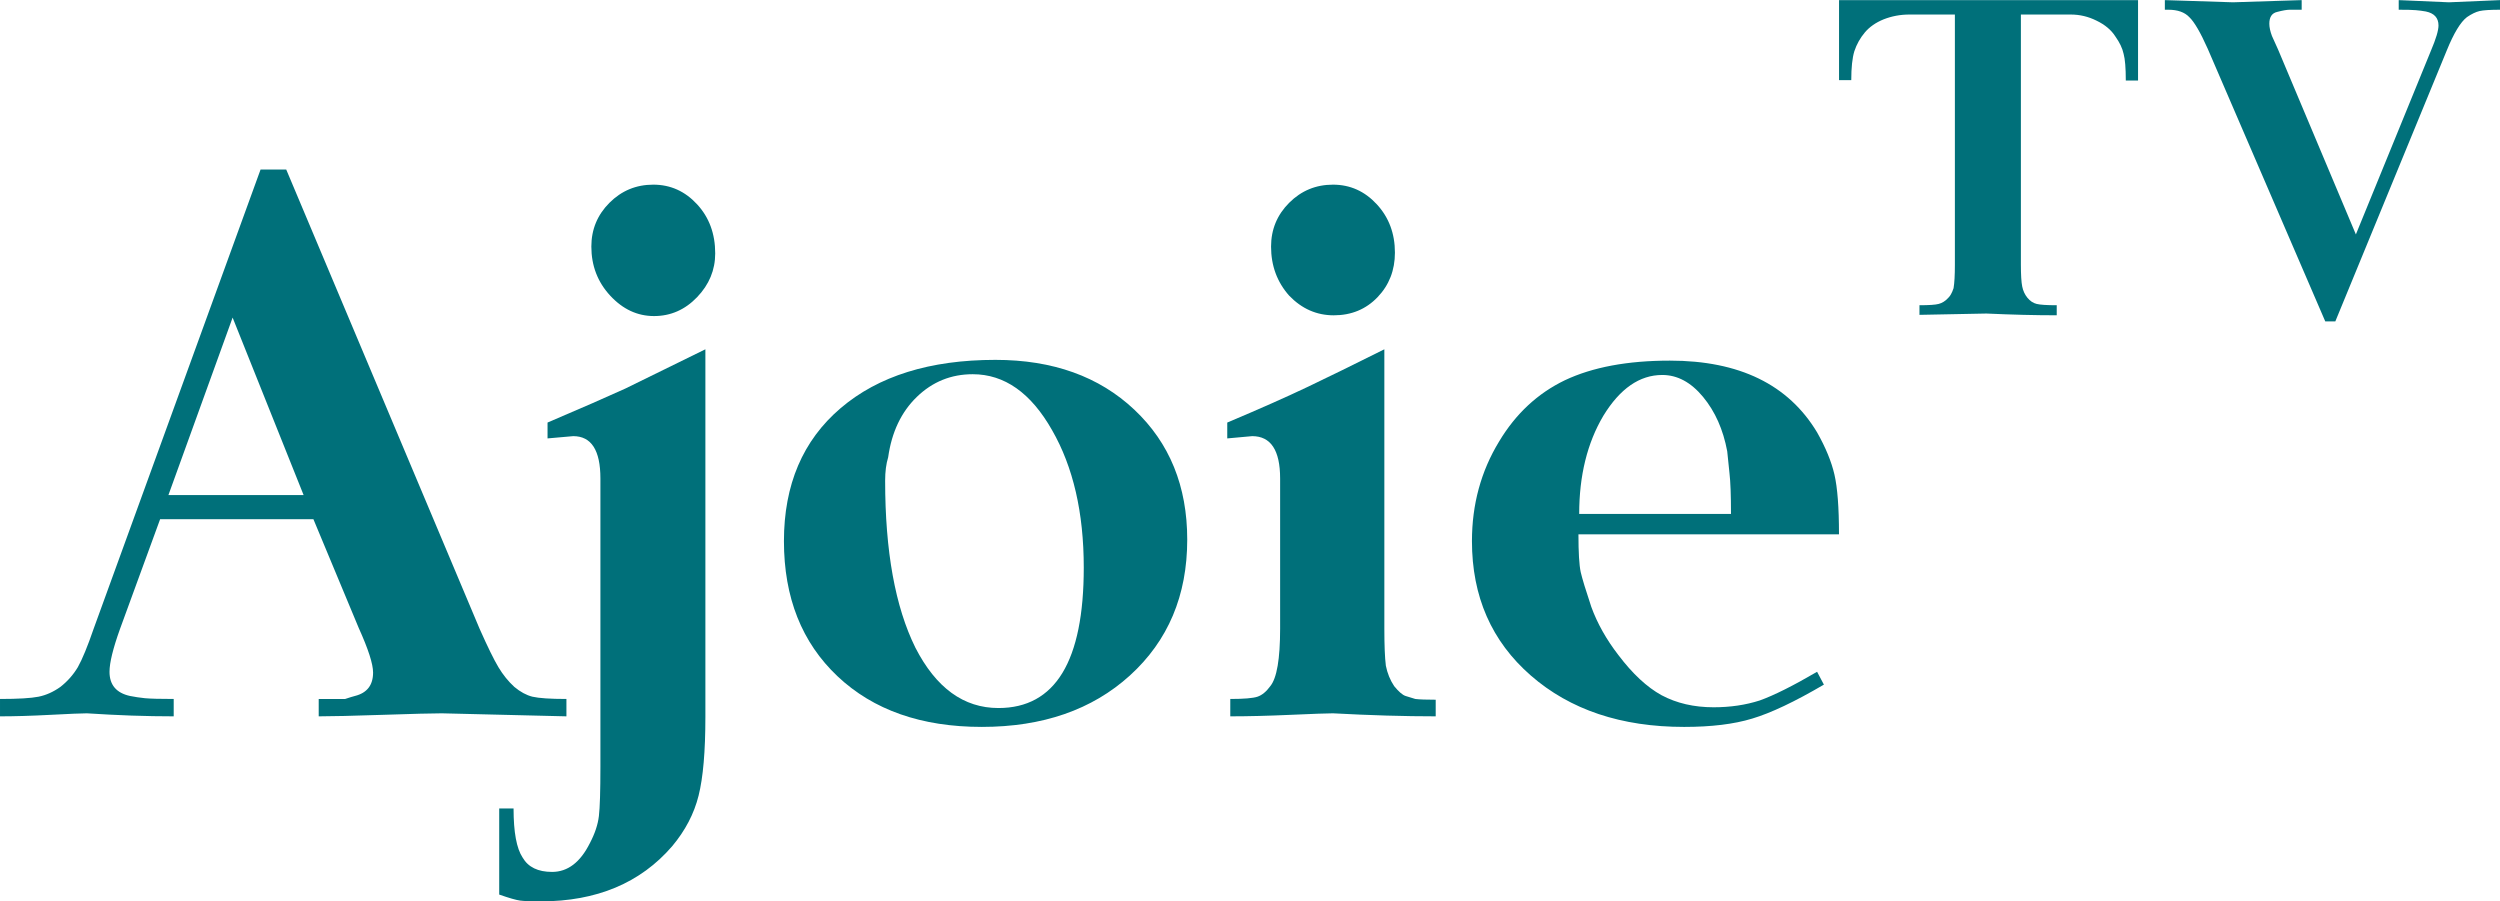 <svg width="800" height="288.44" space="preserve" version="1.1" viewBox="0 0 800 288.44" xmlns="http://www.w3.org/2000/svg">
 <g transform="matrix(1.428 0 0 1.428 -2.758e-7 -721.24)" fill="#00707a" font-family="Belfast-Serial" font-size="40px" font-weight="bold">
  <g transform="matrix(4.231 0 0 4.231 38.139 -253.04)">
   <path d="m-9.014 217.12v-0.92q1.44 0 2.04-0.12t1.16-0.52q0.56-0.44 0.92-1.04 0.36-0.64 0.84-2.04l8.84-24.32h1.36l10.24 24.32q0.64 1.44 1 2.04t0.84 1.04q0.48 0.4 0.96 0.52 0.52 0.12 1.8 0.12v0.92l-6.6-0.16q-0.72 0-3.12 0.08t-3.4 0.08v-0.92q0.68 0 1.4 0 0.36-0.12 0.52-0.16 0.96-0.24 0.96-1.24 0-0.68-0.76-2.36l-2.4-5.76h-8.12l-2.12 5.8q-0.56 1.56-0.56 2.28 0 1.04 1.08 1.28 0.4 0.08 0.8 0.12 0.44 0.04 1.52 0.04v0.92q-1.08 0-2.24-0.04-1.12-0.04-2.36-0.12-0.4 0-1.92 0.08t-2.68 0.08zm12.32-21.12-3.4 9.4h7.16z" style="white-space:pre"/>
   <path d="m17.426 226.56v-4.56h0.76q0 1.88 0.48 2.6 0.44 0.76 1.56 0.76 1.24 0 2-1.52 0.4-0.76 0.48-1.44t0.08-2.6v-15.28q0-2.24-1.44-2.24l-1.36 0.12v-0.84q2.72-1.16 4.12-1.8 1.4-0.68 4.24-2.08v19.48q0 2.72-0.36 4.16t-1.4 2.68q-2.52 2.92-6.96 2.92-0.76 0-1.08-0.04t-1.12-0.32zm4.88-34.32q0-1.36 0.96-2.32t2.32-0.96 2.32 1.04 0.96 2.6q0 1.32-0.96 2.32t-2.28 1-2.32-1.08-1-2.6z" style="white-space:pre"/>
   <path d="m32.506 207.84q0-4.48 3-7.04t8.2-2.56q4.56 0 7.36 2.64t2.8 6.88q0 4.44-3.04 7.2-3 2.72-7.84 2.72-4.8 0-7.64-2.68t-2.84-7.16zm10-8.84q-1.72 0-2.96 1.2t-1.52 3.2q-0.16 0.52-0.16 1.24 0 5.6 1.6 8.84 1.64 3.2 4.4 3.2 4.52 0 4.52-7.44 0-4.36-1.68-7.28-1.68-2.96-4.2-2.96z" style="white-space:pre"/>
   <path d="m55.986 202.4v-0.84q2.56-1.08 4.24-1.88t4.08-2v14.8q0 1.32 0.08 1.96 0.12 0.6 0.44 1.08 0.36 0.44 0.6 0.52t0.52 0.16q0.32 0.04 1.08 0.04v0.88q-1.24 0-2.6-0.04t-2.84-0.12q-0.44 0-2.24 0.08t-3.2 0.08v-0.92q1.08 0 1.44-0.12t0.68-0.56q0.52-0.64 0.52-3.04v-7.96q0-2.24-1.48-2.24zm2.32-10.16q0-1.36 0.96-2.32t2.32-0.96 2.32 1.04 0.96 2.56q0 1.4-0.92 2.36t-2.32 0.96q-1.36 0-2.36-1.04-0.96-1.08-0.96-2.6z" style="white-space:pre"/>
   <path d="m88.386 207.48h-13.8q0 1.44 0.12 2 0.12 0.52 0.56 1.84 0.48 1.32 1.44 2.56 1.12 1.48 2.28 2.12 1.2 0.64 2.76 0.64 1.32 0 2.44-0.36 1.12-0.4 3.04-1.52l0.36 0.68q-2.32 1.36-3.8 1.8-1.44 0.44-3.6 0.44-5 0-8.12-2.72t-3.12-7.12q0-2.92 1.44-5.28 1.32-2.2 3.48-3.24 2.2-1.04 5.56-1.04 5.52 0 7.8 3.8 0.68 1.2 0.92 2.24t0.24 3.16zm-9.36-8.44q-1.8 0-3.12 2.16-1.28 2.16-1.28 5.2h8.04q0-1.48-0.08-2.16-0.08-0.72-0.12-1.16-0.32-1.72-1.28-2.88t-2.16-1.16z" style="white-space:pre"/>
  </g>
  <path d="m412.11 523.02v-17.927h67.004v18.024h-2.743q0-4.212-0.49-5.976-0.392-1.861-1.861-3.918-1.371-2.155-4.212-3.526-2.743-1.371-5.78-1.371h-11.167v56.033q0 3.429 0.294 4.898t1.175 2.547 2.057 1.371q1.175 0.294 4.506 0.294v2.253q-3.624 0-7.543-0.098-3.918-0.098-8.229-0.294l-14.988 0.294v-2.155q3.233 0 4.31-0.294 1.175-0.294 2.155-1.371 0.392-0.392 0.588-0.784 0.294-0.49 0.588-1.371 0.294-1.763 0.294-5.192v-56.131h-10.188q-3.037 0-5.78 1.078-2.645 1.078-4.212 2.939-1.567 1.861-2.351 4.212-0.686 2.253-0.686 6.465z" style="white-space:pre"/>
  <path d="m485.12 507.25v-2.155l15.282 0.49 15.38-0.49v2.155q-1.665 0-2.645 0t-2.841 0.49q-1.763 0.392-1.763 2.645 0 1.175 0.588 2.743 0.686 1.567 1.371 3.037l17.437 41.437 16.849-41.241q1.665-3.918 1.665-5.584 0-2.547-2.841-3.135-1.078-0.196-2.253-0.294-1.078-0.098-3.82-0.098v-2.155l11.265 0.49 11.461-0.49v2.155q-3.331 0-4.604 0.294t-2.841 1.371q-2.155 1.665-4.506 7.445l-24.98 60.735h-2.253l-26.351-61.127q-2.449-5.486-4.114-7.053-1.567-1.665-4.702-1.665z" style="white-space:pre"/>
 </g>
 <link rel="stylesheet" type="text/css"/>
 <link rel="stylesheet" type="text/css"/>
</svg>
